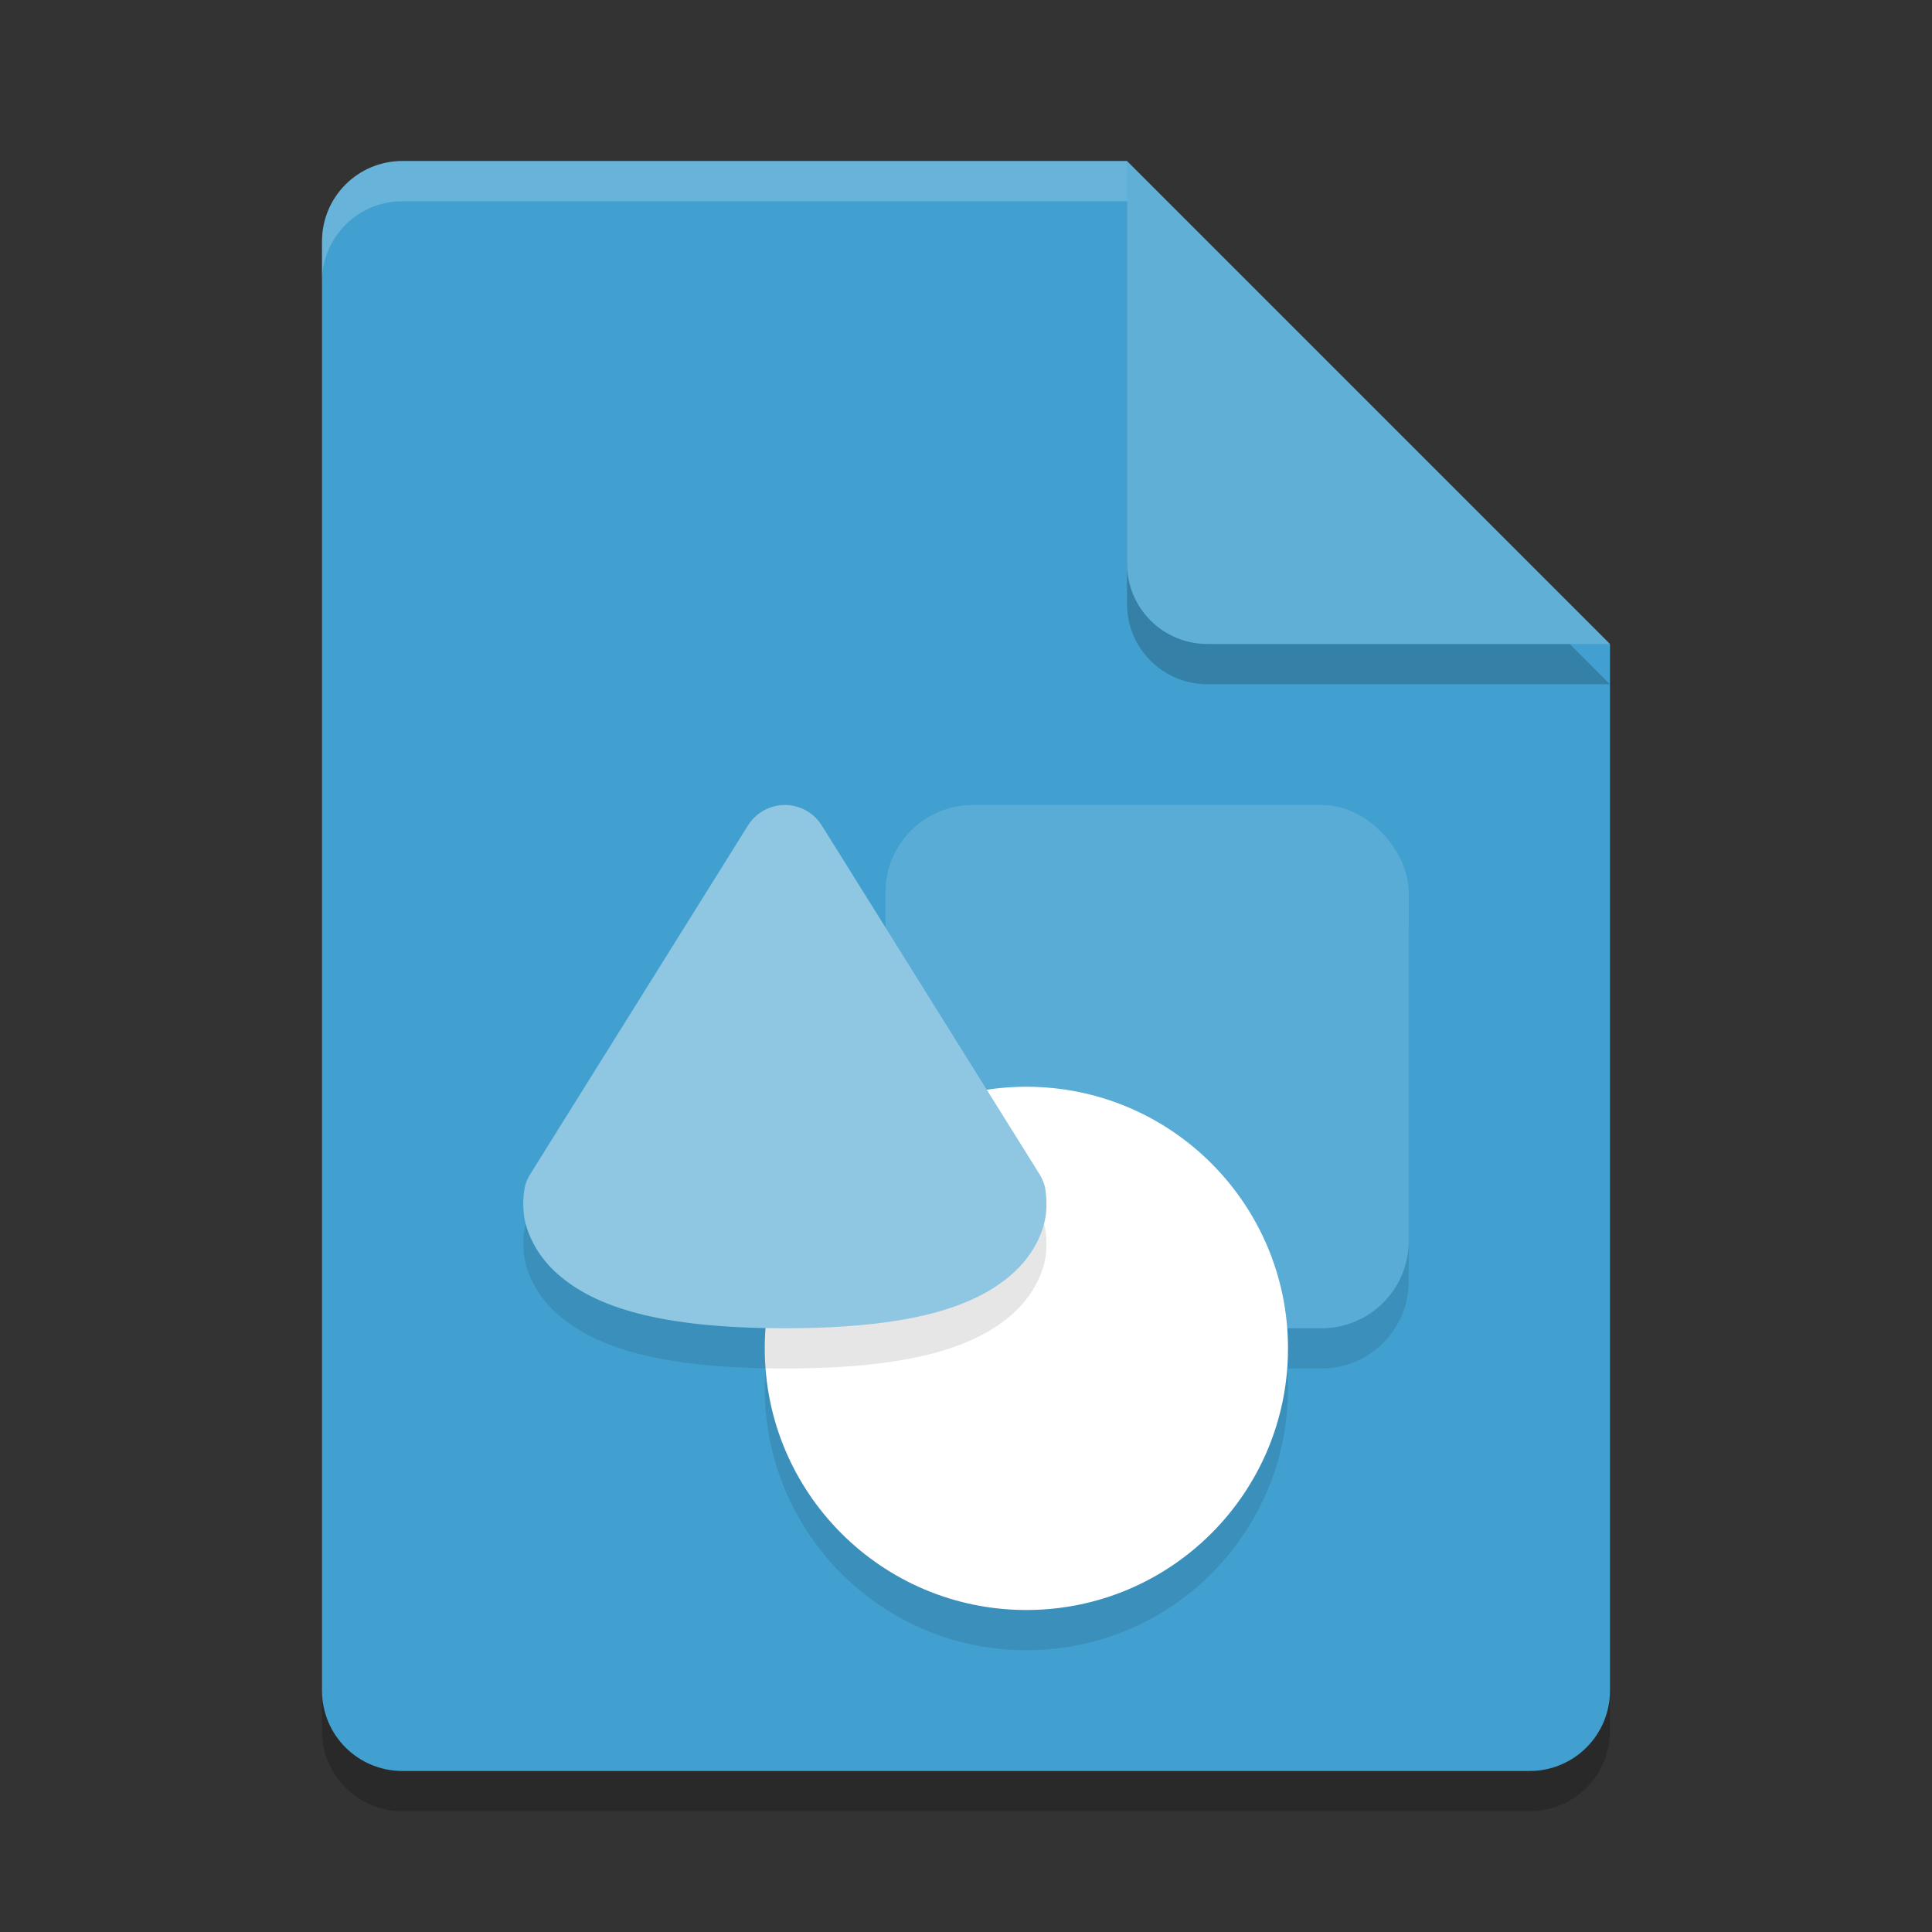<?xml version="1.0" encoding="UTF-8" standalone="no"?>
<svg
   xmlns:dc="http://purl.org/dc/elements/1.1/"
   xmlns:cc="http://creativecommons.org/ns#"
   xmlns:rdf="http://www.w3.org/1999/02/22-rdf-syntax-ns#"
   xmlns:svg="http://www.w3.org/2000/svg"
   xmlns="http://www.w3.org/2000/svg"
   xmlns:sodipodi="http://sodipodi.sourceforge.net/DTD/sodipodi-0.dtd"
   xmlns:inkscape="http://www.inkscape.org/namespaces/inkscape"
   width="48"
   height="48"
   version="1.1"
   id="svg24"
   sodipodi:docname="application-x-aoi.svg"
   inkscape:version="0.92.5 (2060ec1f9f, 2020-04-08)">
  <rect width="100%" height="100%" fill="#333333" stroke="none"/>
  <defs
     id="defs28" />
  <sodipodi:namedview
     pagecolor="#ffffff"
     bordercolor="#5cadd6"
     borderopacity="1"
     objecttolerance="10"
     gridtolerance="10"
     guidetolerance="10"
     inkscape:pageopacity="0"
     inkscape:pageshadow="2"
     inkscape:window-width="640"
     inkscape:window-height="480"
     id="namedview26"
     showgrid="false"
     inkscape:zoom="4.9166667"
     inkscape:cx="-15.661017"
     inkscape:cy="24"
     inkscape:current-layer="svg24" />
  <path
     style="opacity:0.2"
     d="M 10,5 C 8.892,5 8,5.892 8,7 V 43 C 8,44.108 8.892,45 10,45 H 38 C 39.108,45 40,44.108 40,43 V 17 L 28,5 Z"
     id="path2" />
  <path
     style="fill:#41a0cf;fill-opacity:1"
     d="M 10,4 C 8.892,4 8,4.892 8,6 V 42 C 8,43.108 8.892,44 10,44 H 38 C 39.108,44 40,43.108 40,42 V 16 L 30,14 28,4 Z"
     id="path4" />
  <path
     style="opacity:0.2"
     d="M 40,17 28,5 V 15 C 28,16.108 28.892,17 30,17 Z"
     id="path6" />
  <path
     style="fill:#5fafd7;fill-opacity:1"
     d="M 40,16 28,4 V 14 C 28,15.108 28.892,16 30,16 Z"
     id="path8" />
  <path
     style="opacity:0.2;fill:#ffffff"
     d="M 10 4 C 8.892 4 8 4.892 8 6 L 8 7 C 8 5.892 8.892 5 10 5 L 28 5 L 28 4 L 10 4 z"
     id="path10" />
  <rect
     style="opacity:0.1"
     width="13"
     height="13"
     x="22"
     y="21"
     ry="2.167"
     id="rect12" />
  <rect
     style="fill:#59acd5;fill-opacity:1"
     width="13"
     height="13"
     x="22"
     y="20"
     ry="2.167"
     id="rect14" />
  <circle
     style="opacity:0.1"
     cx="25.5"
     cy="34.5"
     r="6.5"
     id="circle16" />
  <circle
     style="fill:#ffffff;fill-opacity:1"
     cx="25.5"
     cy="33.5"
     r="6.5"
     id="circle18" />
  <path
     style="opacity:0.1"
     d="m 19.513,21 c -0.377,-0.004 -0.73,0.189 -0.93,0.509 l -5.412,8.667 c -0.06,0.096 -0.105,0.202 -0.132,0.312 0,0 -0.086,0.412 -9.75e-4,0.822 0.085,0.41 0.337,0.917 0.805,1.333 C 14.779,33.476 16.392,34 19.5,34 c 3.108,0 4.721,-0.524 5.657,-1.357 0.468,-0.416 0.72,-0.923 0.805,-1.333 0.085,-0.41 -0.001,-0.822 -0.001,-0.822 -0.027,-0.11 -0.072,-0.216 -0.132,-0.312 l -5.412,-8.667 c -0.195,-0.313 -0.536,-0.504 -0.905,-0.509 z"
     id="path20" />
  <path
     style="fill:#8fc7e3;fill-opacity:1"
     d="m 19.513,20 c -0.377,-0.004 -0.73,0.189 -0.93,0.509 l -5.412,8.667 c -0.06,0.096 -0.105,0.202 -0.132,0.312 0,0 -0.086,0.412 -9.75e-4,0.822 0.085,0.41 0.337,0.917 0.805,1.333 C 14.779,32.476 16.392,33 19.5,33 c 3.108,0 4.721,-0.524 5.657,-1.357 0.468,-0.416 0.72,-0.923 0.805,-1.333 0.085,-0.41 -0.001,-0.822 -0.001,-0.822 -0.027,-0.11 -0.072,-0.216 -0.132,-0.312 l -5.412,-8.667 c -0.195,-0.313 -0.536,-0.504 -0.905,-0.509 z"
     id="path22" />
</svg>
